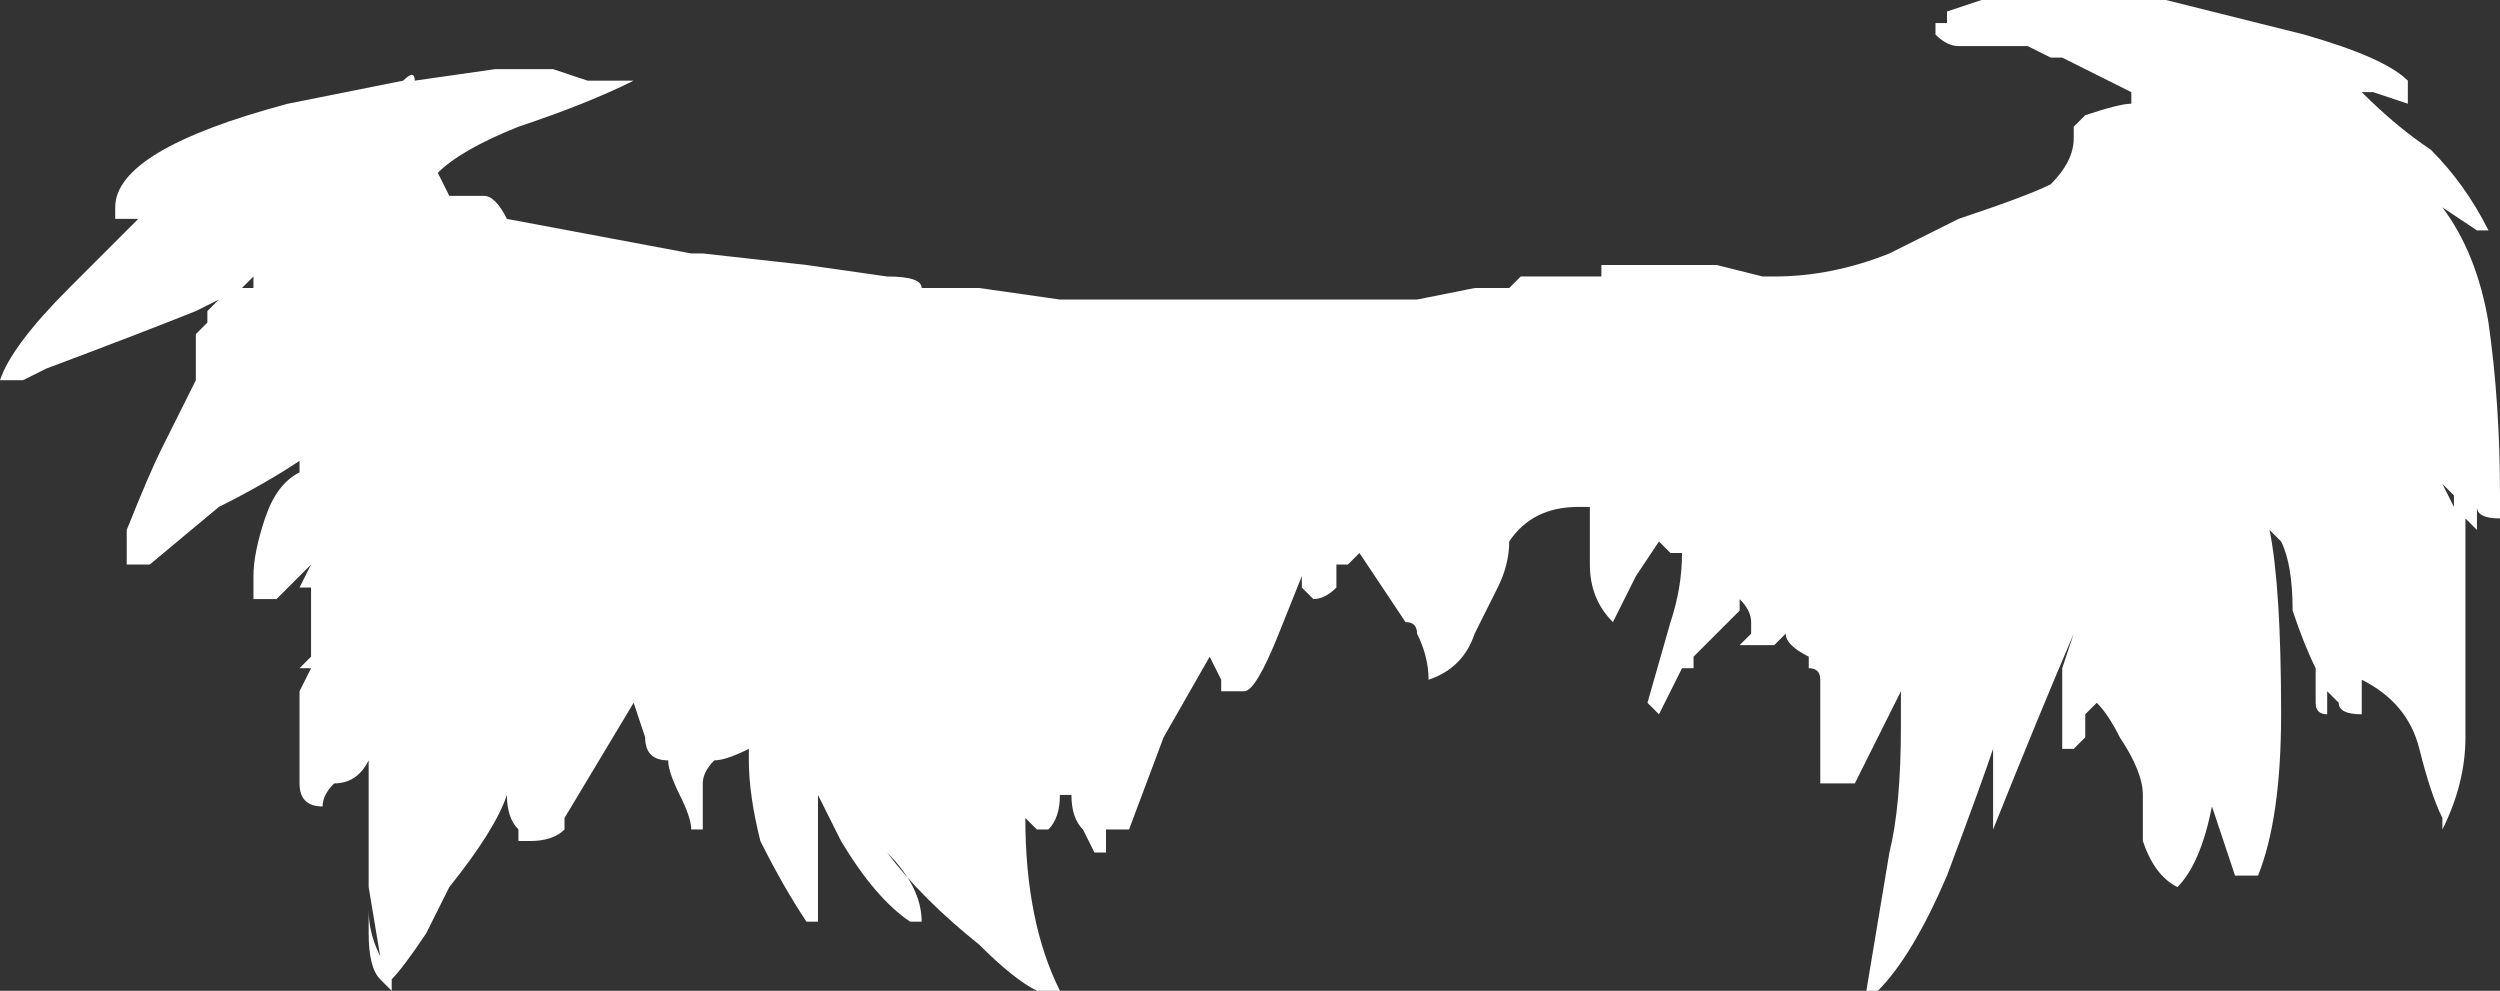 <?xml version="1.0" encoding="UTF-8" standalone="no"?>
<svg xmlns:ffdec="https://www.free-decompiler.com/flash" xmlns:xlink="http://www.w3.org/1999/xlink" ffdec:objectType="shape" height="4.3px" width="10.85px" xmlns="http://www.w3.org/2000/svg">
  <rect width="100%" height="100%" fill="#333333" stroke="none"/>
  <g transform="matrix(1.0, 0.0, 0.0, 1.0, 5.35, 1.8)">
    <path d="M0.35 -0.5 L0.8 -0.5 1.05 -0.55 1.2 -0.55 1.25 -0.6 1.6 -0.6 1.6 -0.65 2.1 -0.65 2.3 -0.6 2.35 -0.6 Q2.6 -0.6 2.85 -0.7 2.95 -0.75 3.15 -0.85 3.45 -0.95 3.55 -1.0 3.65 -1.1 3.65 -1.2 L3.65 -1.25 3.7 -1.3 Q3.85 -1.35 3.9 -1.35 L3.9 -1.4 3.6 -1.55 3.55 -1.55 3.45 -1.6 3.15 -1.6 Q3.1 -1.6 3.05 -1.65 L3.05 -1.7 3.1 -1.7 3.1 -1.75 3.25 -1.8 4.05 -1.8 Q4.25 -1.75 4.65 -1.65 5.0 -1.55 5.1 -1.45 L5.1 -1.4 5.1 -1.35 4.95 -1.4 4.9 -1.4 Q5.05 -1.25 5.2 -1.15 5.35 -1.0 5.45 -0.8 L5.4 -0.8 5.25 -0.9 Q5.4 -0.7 5.45 -0.4 5.5 -0.05 5.5 0.35 L5.5 0.45 Q5.4 0.45 5.4 0.4 L5.4 0.5 5.35 0.45 Q5.35 0.65 5.35 1.0 L5.35 1.4 Q5.35 1.6 5.25 1.8 L5.25 1.75 Q5.2 1.65 5.15 1.45 5.1 1.25 4.9 1.15 4.9 1.2 4.9 1.3 4.8 1.3 4.8 1.25 L4.75 1.2 4.75 1.3 Q4.7 1.3 4.7 1.25 L4.7 1.1 Q4.65 1.0 4.6 0.85 4.6 0.65 4.55 0.55 L4.5 0.5 Q4.55 0.75 4.55 1.3 4.55 1.75 4.45 2.0 L4.35 2.0 Q4.3 1.85 4.25 1.7 4.2 1.95 4.1 2.05 4.0 2.0 3.95 1.85 3.95 1.75 3.95 1.65 3.95 1.55 3.85 1.4 3.8 1.3 3.75 1.25 L3.7 1.3 3.7 1.4 3.65 1.45 3.6 1.45 3.6 1.35 Q3.6 1.3 3.6 1.1 L3.65 0.95 Q3.5 1.3 3.3 1.8 3.3 1.7 3.3 1.65 L3.3 1.45 Q3.25 1.6 3.1 2.0 2.95 2.35 2.8 2.5 L2.75 2.5 2.85 1.9 Q2.9 1.7 2.9 1.35 2.9 1.3 2.9 1.25 L2.9 1.2 2.8 1.4 Q2.75 1.5 2.7 1.6 L2.65 1.6 2.55 1.6 2.55 1.55 Q2.55 1.5 2.55 1.35 L2.55 1.15 Q2.55 1.1 2.5 1.1 L2.5 1.05 Q2.4 1.0 2.4 0.95 L2.35 1.0 Q2.3 1.0 2.25 1.0 L2.2 1.0 2.25 0.95 2.25 0.9 Q2.25 0.85 2.2 0.8 L2.2 0.85 Q2.05 1.0 2.0 1.05 L2.0 1.1 1.95 1.1 1.85 1.3 1.8 1.25 1.9 0.9 Q1.95 0.75 1.95 0.6 L1.9 0.6 1.85 0.55 1.75 0.7 1.65 0.9 Q1.55 0.8 1.55 0.65 L1.55 0.4 1.5 0.4 Q1.3 0.4 1.2 0.55 1.2 0.65 1.15 0.75 L1.05 0.95 Q1.0 1.1 0.85 1.15 0.85 1.05 0.8 0.95 0.8 0.9 0.75 0.9 L0.55 0.6 0.5 0.65 0.45 0.65 0.45 0.75 Q0.4 0.8 0.35 0.8 L0.3 0.75 0.3 0.7 0.2 0.95 Q0.1 1.2 0.05 1.2 L-0.05 1.2 -0.05 1.15 -0.1 1.05 -0.3 1.4 -0.45 1.8 -0.55 1.8 -0.55 1.9 -0.6 1.9 -0.65 1.8 Q-0.7 1.75 -0.7 1.65 L-0.75 1.65 Q-0.75 1.75 -0.8 1.8 L-0.85 1.8 -0.9 1.75 Q-0.9 2.2 -0.75 2.5 L-0.85 2.5 Q-0.95 2.45 -1.1 2.3 -1.35 2.1 -1.5 1.9 -1.35 2.05 -1.35 2.2 L-1.4 2.2 Q-1.55 2.1 -1.7 1.85 L-1.8 1.65 -1.8 1.75 Q-1.8 2.0 -1.8 2.1 L-1.8 2.2 -1.85 2.2 Q-1.95 2.05 -2.05 1.85 -2.1 1.65 -2.1 1.5 L-2.1 1.45 Q-2.2 1.5 -2.25 1.5 -2.3 1.55 -2.3 1.6 L-2.3 1.8 -2.35 1.8 Q-2.35 1.75 -2.4 1.65 -2.45 1.55 -2.45 1.5 -2.55 1.5 -2.55 1.4 L-2.6 1.25 -2.9 1.75 -2.9 1.8 Q-2.95 1.85 -3.05 1.85 L-3.1 1.85 -3.1 1.8 Q-3.15 1.75 -3.15 1.65 -3.2 1.8 -3.4 2.05 L-3.5 2.25 Q-3.6 2.4 -3.65 2.45 L-3.65 2.5 -3.7 2.45 Q-3.75 2.4 -3.75 2.25 L-3.75 2.0 Q-3.75 1.7 -3.75 1.55 L-3.75 1.5 Q-3.8 1.6 -3.9 1.6 -3.95 1.65 -3.95 1.7 -4.05 1.7 -4.05 1.6 L-4.05 1.35 Q-4.05 1.25 -4.05 1.2 L-4.0 1.1 -4.05 1.1 -4.0 1.05 -4.0 0.75 -4.05 0.75 -4.0 0.65 -4.15 0.8 -4.25 0.8 -4.25 0.7 Q-4.25 0.6 -4.2 0.45 -4.15 0.3 -4.05 0.25 L-4.05 0.2 Q-4.2 0.3 -4.4 0.4 L-4.7 0.65 -4.8 0.65 -4.8 0.5 Q-4.7 0.25 -4.65 0.15 -4.55 -0.05 -4.5 -0.15 L-4.5 -0.2 Q-4.5 -0.3 -4.5 -0.35 L-4.45 -0.4 -4.45 -0.45 -4.4 -0.5 -4.5 -0.45 Q-4.75 -0.35 -5.15 -0.2 L-5.25 -0.15 -5.35 -0.15 Q-5.3 -0.3 -5.05 -0.55 L-4.75 -0.85 -4.85 -0.85 -4.85 -0.9 Q-4.85 -1.15 -4.1 -1.35 L-3.6 -1.45 Q-3.55 -1.5 -3.55 -1.45 L-3.2 -1.5 -2.95 -1.5 -2.8 -1.45 -2.6 -1.45 Q-2.8 -1.35 -3.1 -1.25 -3.35 -1.15 -3.45 -1.05 L-3.4 -0.95 -3.25 -0.95 Q-3.2 -0.95 -3.15 -0.85 L-2.35 -0.7 -2.3 -0.7 -1.85 -0.65 -1.5 -0.6 Q-1.35 -0.6 -1.35 -0.55 L-1.1 -0.55 -0.75 -0.5 0.35 -0.5 M5.2 -1.05 L5.2 -1.05 M5.3 0.35 L5.25 0.3 5.3 0.4 5.3 0.35 M-4.25 -0.6 L-4.3 -0.55 -4.25 -0.55 -4.25 -0.6 M-3.15 1.6 L-3.15 1.6 M-4.75 0.6 L-4.75 0.6 M-3.75 2.05 L-3.75 2.15 Q-3.75 2.25 -3.7 2.35 L-3.75 2.05" fill="#ffffff" fill-rule="evenodd" stroke="none"/>
  </g>
</svg>
